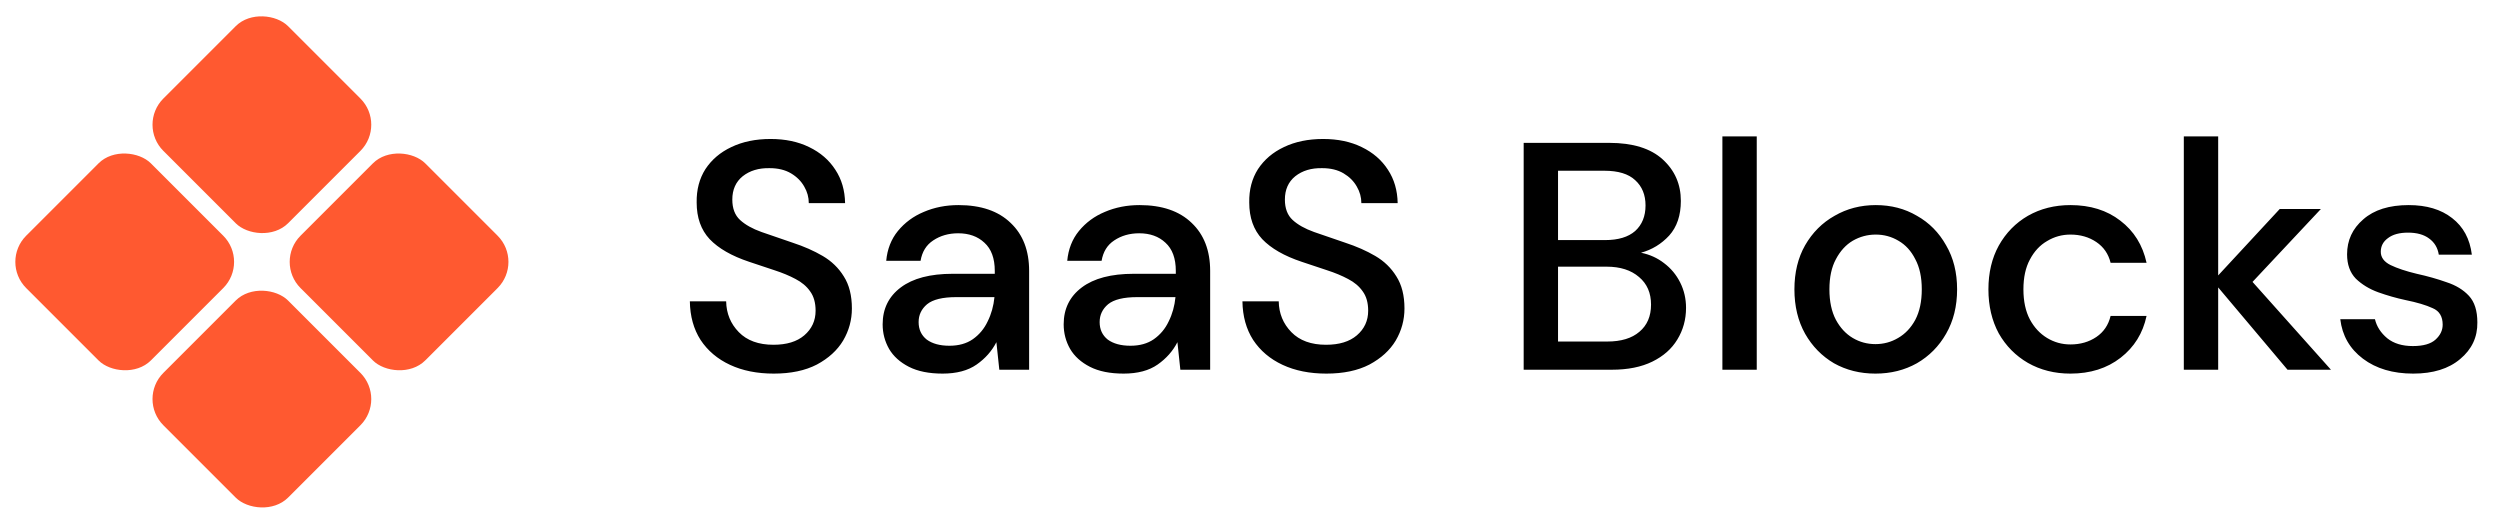 <svg width="226" height="48" viewBox="0 0 226 48" fill="none" xmlns="http://www.w3.org/2000/svg">
<path d="M69.951 33.774C68.447 33.774 67.129 33.511 65.996 32.983C64.863 32.456 63.975 31.704 63.33 30.728C62.705 29.751 62.383 28.589 62.363 27.241H65.644C65.664 28.335 66.045 29.263 66.787 30.024C67.529 30.786 68.574 31.167 69.922 31.167C71.113 31.167 72.041 30.884 72.705 30.317C73.388 29.732 73.73 28.989 73.73 28.091C73.73 27.368 73.564 26.782 73.232 26.333C72.92 25.884 72.48 25.513 71.914 25.22C71.367 24.927 70.732 24.663 70.01 24.429C69.287 24.195 68.525 23.941 67.725 23.667C66.142 23.14 64.951 22.456 64.15 21.616C63.369 20.777 62.978 19.673 62.978 18.306C62.959 17.154 63.223 16.148 63.77 15.288C64.336 14.429 65.117 13.765 66.113 13.296C67.129 12.808 68.31 12.564 69.658 12.564C70.986 12.564 72.148 12.808 73.144 13.296C74.16 13.785 74.951 14.468 75.517 15.347C76.084 16.206 76.377 17.212 76.396 18.365H73.115C73.115 17.837 72.978 17.339 72.705 16.87C72.431 16.382 72.031 15.982 71.504 15.669C70.976 15.357 70.332 15.201 69.57 15.201C68.594 15.181 67.783 15.425 67.139 15.933C66.514 16.441 66.201 17.144 66.201 18.042C66.201 18.843 66.435 19.458 66.904 19.888C67.373 20.318 68.017 20.679 68.838 20.972C69.658 21.245 70.596 21.568 71.65 21.939C72.666 22.271 73.574 22.671 74.375 23.14C75.175 23.609 75.81 24.224 76.279 24.985C76.767 25.747 77.011 26.714 77.011 27.886C77.011 28.921 76.748 29.888 76.22 30.786C75.693 31.665 74.902 32.388 73.847 32.954C72.793 33.501 71.494 33.774 69.951 33.774ZM85.211 33.774C83.981 33.774 82.965 33.569 82.164 33.159C81.364 32.749 80.768 32.212 80.377 31.548C79.987 30.864 79.791 30.122 79.791 29.321C79.791 27.915 80.338 26.802 81.432 25.982C82.526 25.161 84.088 24.751 86.119 24.751H89.928V24.488C89.928 23.355 89.615 22.505 88.99 21.939C88.385 21.372 87.594 21.089 86.617 21.089C85.758 21.089 85.006 21.304 84.362 21.734C83.737 22.144 83.356 22.759 83.219 23.579H80.114C80.211 22.525 80.563 21.626 81.168 20.884C81.793 20.122 82.575 19.546 83.512 19.156C84.469 18.745 85.514 18.54 86.647 18.54C88.678 18.54 90.25 19.077 91.363 20.152C92.477 21.206 93.033 22.652 93.033 24.488V33.423H90.338L90.074 30.933C89.664 31.733 89.069 32.407 88.287 32.954C87.506 33.501 86.481 33.774 85.211 33.774ZM85.826 31.255C86.666 31.255 87.369 31.06 87.936 30.669C88.522 30.259 88.971 29.722 89.283 29.058C89.615 28.394 89.82 27.661 89.899 26.86H86.442C85.211 26.86 84.332 27.075 83.805 27.505C83.297 27.935 83.043 28.472 83.043 29.116C83.043 29.78 83.287 30.308 83.776 30.698C84.283 31.069 84.967 31.255 85.826 31.255ZM101.576 33.774C100.345 33.774 99.33 33.569 98.529 33.159C97.728 32.749 97.133 32.212 96.742 31.548C96.351 30.864 96.156 30.122 96.156 29.321C96.156 27.915 96.703 26.802 97.797 25.982C98.89 25.161 100.453 24.751 102.484 24.751H106.293V24.488C106.293 23.355 105.98 22.505 105.355 21.939C104.75 21.372 103.959 21.089 102.982 21.089C102.123 21.089 101.371 21.304 100.726 21.734C100.101 22.144 99.721 22.759 99.584 23.579H96.478C96.576 22.525 96.927 21.626 97.533 20.884C98.158 20.122 98.939 19.546 99.877 19.156C100.834 18.745 101.879 18.54 103.011 18.54C105.043 18.54 106.615 19.077 107.728 20.152C108.841 21.206 109.398 22.652 109.398 24.488V33.423H106.703L106.439 30.933C106.029 31.733 105.433 32.407 104.652 32.954C103.871 33.501 102.845 33.774 101.576 33.774ZM102.191 31.255C103.031 31.255 103.734 31.06 104.3 30.669C104.886 30.259 105.336 29.722 105.648 29.058C105.98 28.394 106.185 27.661 106.263 26.86H102.806C101.576 26.86 100.697 27.075 100.17 27.505C99.662 27.935 99.408 28.472 99.408 29.116C99.408 29.78 99.652 30.308 100.14 30.698C100.648 31.069 101.332 31.255 102.191 31.255ZM119.903 33.774C118.4 33.774 117.081 33.511 115.948 32.983C114.816 32.456 113.927 31.704 113.283 30.728C112.658 29.751 112.335 28.589 112.316 27.241H115.597C115.616 28.335 115.997 29.263 116.739 30.024C117.482 30.786 118.527 31.167 119.874 31.167C121.066 31.167 121.993 30.884 122.657 30.317C123.341 29.732 123.683 28.989 123.683 28.091C123.683 27.368 123.517 26.782 123.185 26.333C122.872 25.884 122.433 25.513 121.866 25.22C121.319 24.927 120.685 24.663 119.962 24.429C119.239 24.195 118.478 23.941 117.677 23.667C116.095 23.14 114.904 22.456 114.103 21.616C113.322 20.777 112.931 19.673 112.931 18.306C112.911 17.154 113.175 16.148 113.722 15.288C114.288 14.429 115.07 13.765 116.066 13.296C117.081 12.808 118.263 12.564 119.611 12.564C120.939 12.564 122.101 12.808 123.097 13.296C124.112 13.785 124.903 14.468 125.47 15.347C126.036 16.206 126.329 17.212 126.349 18.365H123.067C123.067 17.837 122.931 17.339 122.657 16.87C122.384 16.382 121.984 15.982 121.456 15.669C120.929 15.357 120.284 15.201 119.523 15.201C118.546 15.181 117.736 15.425 117.091 15.933C116.466 16.441 116.154 17.144 116.154 18.042C116.154 18.843 116.388 19.458 116.857 19.888C117.325 20.318 117.97 20.679 118.79 20.972C119.611 21.245 120.548 21.568 121.603 21.939C122.618 22.271 123.526 22.671 124.327 23.14C125.128 23.609 125.763 24.224 126.231 24.985C126.72 25.747 126.964 26.714 126.964 27.886C126.964 28.921 126.7 29.888 126.173 30.786C125.646 31.665 124.855 32.388 123.8 32.954C122.745 33.501 121.446 33.774 119.903 33.774ZM137.74 33.423V12.915H145.475C147.603 12.915 149.215 13.414 150.308 14.41C151.402 15.406 151.949 16.656 151.949 18.16C151.949 19.468 151.597 20.513 150.894 21.294C150.191 22.056 149.342 22.573 148.346 22.847C149.127 23.003 149.82 23.316 150.426 23.784C151.051 24.253 151.539 24.839 151.89 25.542C152.242 26.245 152.418 27.007 152.418 27.827C152.418 28.882 152.154 29.839 151.627 30.698C151.119 31.538 150.367 32.202 149.371 32.69C148.375 33.179 147.154 33.423 145.709 33.423H137.74ZM140.846 21.704H145.094C146.285 21.704 147.193 21.431 147.818 20.884C148.443 20.318 148.756 19.546 148.756 18.57C148.756 17.613 148.443 16.851 147.818 16.285C147.213 15.718 146.285 15.435 145.035 15.435H140.846V21.704ZM140.846 30.874H145.299C146.549 30.874 147.516 30.581 148.199 29.995C148.902 29.409 149.254 28.589 149.254 27.534C149.254 26.48 148.892 25.65 148.17 25.044C147.447 24.419 146.471 24.107 145.24 24.107H140.846V30.874ZM155.704 33.423V12.329H158.81V33.423H155.704ZM169.539 33.774C168.152 33.774 166.903 33.462 165.789 32.837C164.696 32.192 163.826 31.304 163.182 30.171C162.537 29.019 162.215 27.681 162.215 26.157C162.215 24.634 162.537 23.306 163.182 22.173C163.846 21.021 164.735 20.132 165.848 19.507C166.961 18.863 168.201 18.54 169.568 18.54C170.955 18.54 172.195 18.863 173.289 19.507C174.402 20.132 175.281 21.021 175.926 22.173C176.59 23.306 176.922 24.634 176.922 26.157C176.922 27.681 176.59 29.019 175.926 30.171C175.281 31.304 174.402 32.192 173.289 32.837C172.176 33.462 170.926 33.774 169.539 33.774ZM169.539 31.108C170.281 31.108 170.965 30.923 171.59 30.552C172.234 30.181 172.752 29.634 173.143 28.911C173.533 28.169 173.729 27.251 173.729 26.157C173.729 25.064 173.533 24.155 173.143 23.433C172.772 22.691 172.264 22.134 171.619 21.763C170.994 21.392 170.311 21.206 169.568 21.206C168.826 21.206 168.133 21.392 167.488 21.763C166.863 22.134 166.356 22.691 165.965 23.433C165.574 24.155 165.379 25.064 165.379 26.157C165.379 27.251 165.574 28.169 165.965 28.911C166.356 29.634 166.863 30.181 167.488 30.552C168.113 30.923 168.797 31.108 169.539 31.108ZM187.165 33.774C185.739 33.774 184.46 33.452 183.327 32.808C182.214 32.163 181.335 31.274 180.69 30.142C180.065 28.989 179.753 27.661 179.753 26.157C179.753 24.654 180.065 23.335 180.69 22.202C181.335 21.05 182.214 20.152 183.327 19.507C184.46 18.863 185.739 18.54 187.165 18.54C188.962 18.54 190.466 19.009 191.676 19.947C192.907 20.884 193.698 22.154 194.049 23.755H190.798C190.602 22.954 190.173 22.329 189.508 21.88C188.844 21.431 188.063 21.206 187.165 21.206C186.403 21.206 185.7 21.402 185.055 21.792C184.411 22.163 183.893 22.72 183.503 23.462C183.112 24.185 182.917 25.083 182.917 26.157C182.917 27.232 183.112 28.14 183.503 28.882C183.893 29.605 184.411 30.161 185.055 30.552C185.7 30.942 186.403 31.138 187.165 31.138C188.063 31.138 188.844 30.913 189.508 30.464C190.173 30.015 190.602 29.38 190.798 28.56H194.049C193.717 30.122 192.936 31.382 191.706 32.339C190.475 33.296 188.962 33.774 187.165 33.774ZM197.417 33.423V12.329H200.523V24.898L206.089 18.892H209.81L203.628 25.484L210.718 33.423H206.792L200.523 25.982V33.423H197.417ZM218.152 33.774C216.316 33.774 214.803 33.325 213.611 32.427C212.42 31.528 211.736 30.337 211.561 28.853H214.695C214.852 29.517 215.223 30.093 215.809 30.581C216.394 31.05 217.166 31.284 218.123 31.284C219.06 31.284 219.744 31.089 220.174 30.698C220.603 30.308 220.818 29.858 220.818 29.351C220.818 28.608 220.515 28.11 219.91 27.857C219.324 27.583 218.504 27.339 217.449 27.124C216.629 26.948 215.809 26.714 214.988 26.421C214.187 26.128 213.514 25.718 212.967 25.191C212.439 24.644 212.176 23.911 212.176 22.993C212.176 21.724 212.664 20.669 213.641 19.829C214.617 18.97 215.984 18.54 217.742 18.54C219.363 18.54 220.672 18.931 221.668 19.712C222.683 20.493 223.279 21.597 223.455 23.023H220.467C220.369 22.398 220.076 21.909 219.588 21.558C219.119 21.206 218.484 21.03 217.684 21.03C216.902 21.03 216.297 21.197 215.867 21.529C215.437 21.841 215.223 22.251 215.223 22.759C215.223 23.267 215.516 23.667 216.102 23.96C216.707 24.253 217.498 24.517 218.475 24.751C219.451 24.966 220.349 25.22 221.17 25.513C222.01 25.786 222.683 26.196 223.191 26.743C223.699 27.29 223.953 28.091 223.953 29.146C223.972 30.474 223.455 31.577 222.4 32.456C221.365 33.335 219.949 33.774 218.152 33.774Z" fill="black"/>
<rect x="12.401" y="36.076" width="15.944" height="15.944" rx="3.348" transform="rotate(-45 12.401 36.076)" fill="#FF5930"/>
<rect x="24.802" y="23.675" width="15.944" height="15.944" rx="3.348" transform="rotate(-45 24.802 23.675)" fill="#FF5930"/>
<rect x="12.401" y="11.274" width="15.944" height="15.944" rx="3.348" transform="rotate(-45 12.401 11.274)" fill="#FF5930"/>
<rect y="23.675" width="15.944" height="15.944" rx="3.348" transform="rotate(-45 0 23.675)" fill="#FF5930"/>
</svg>
